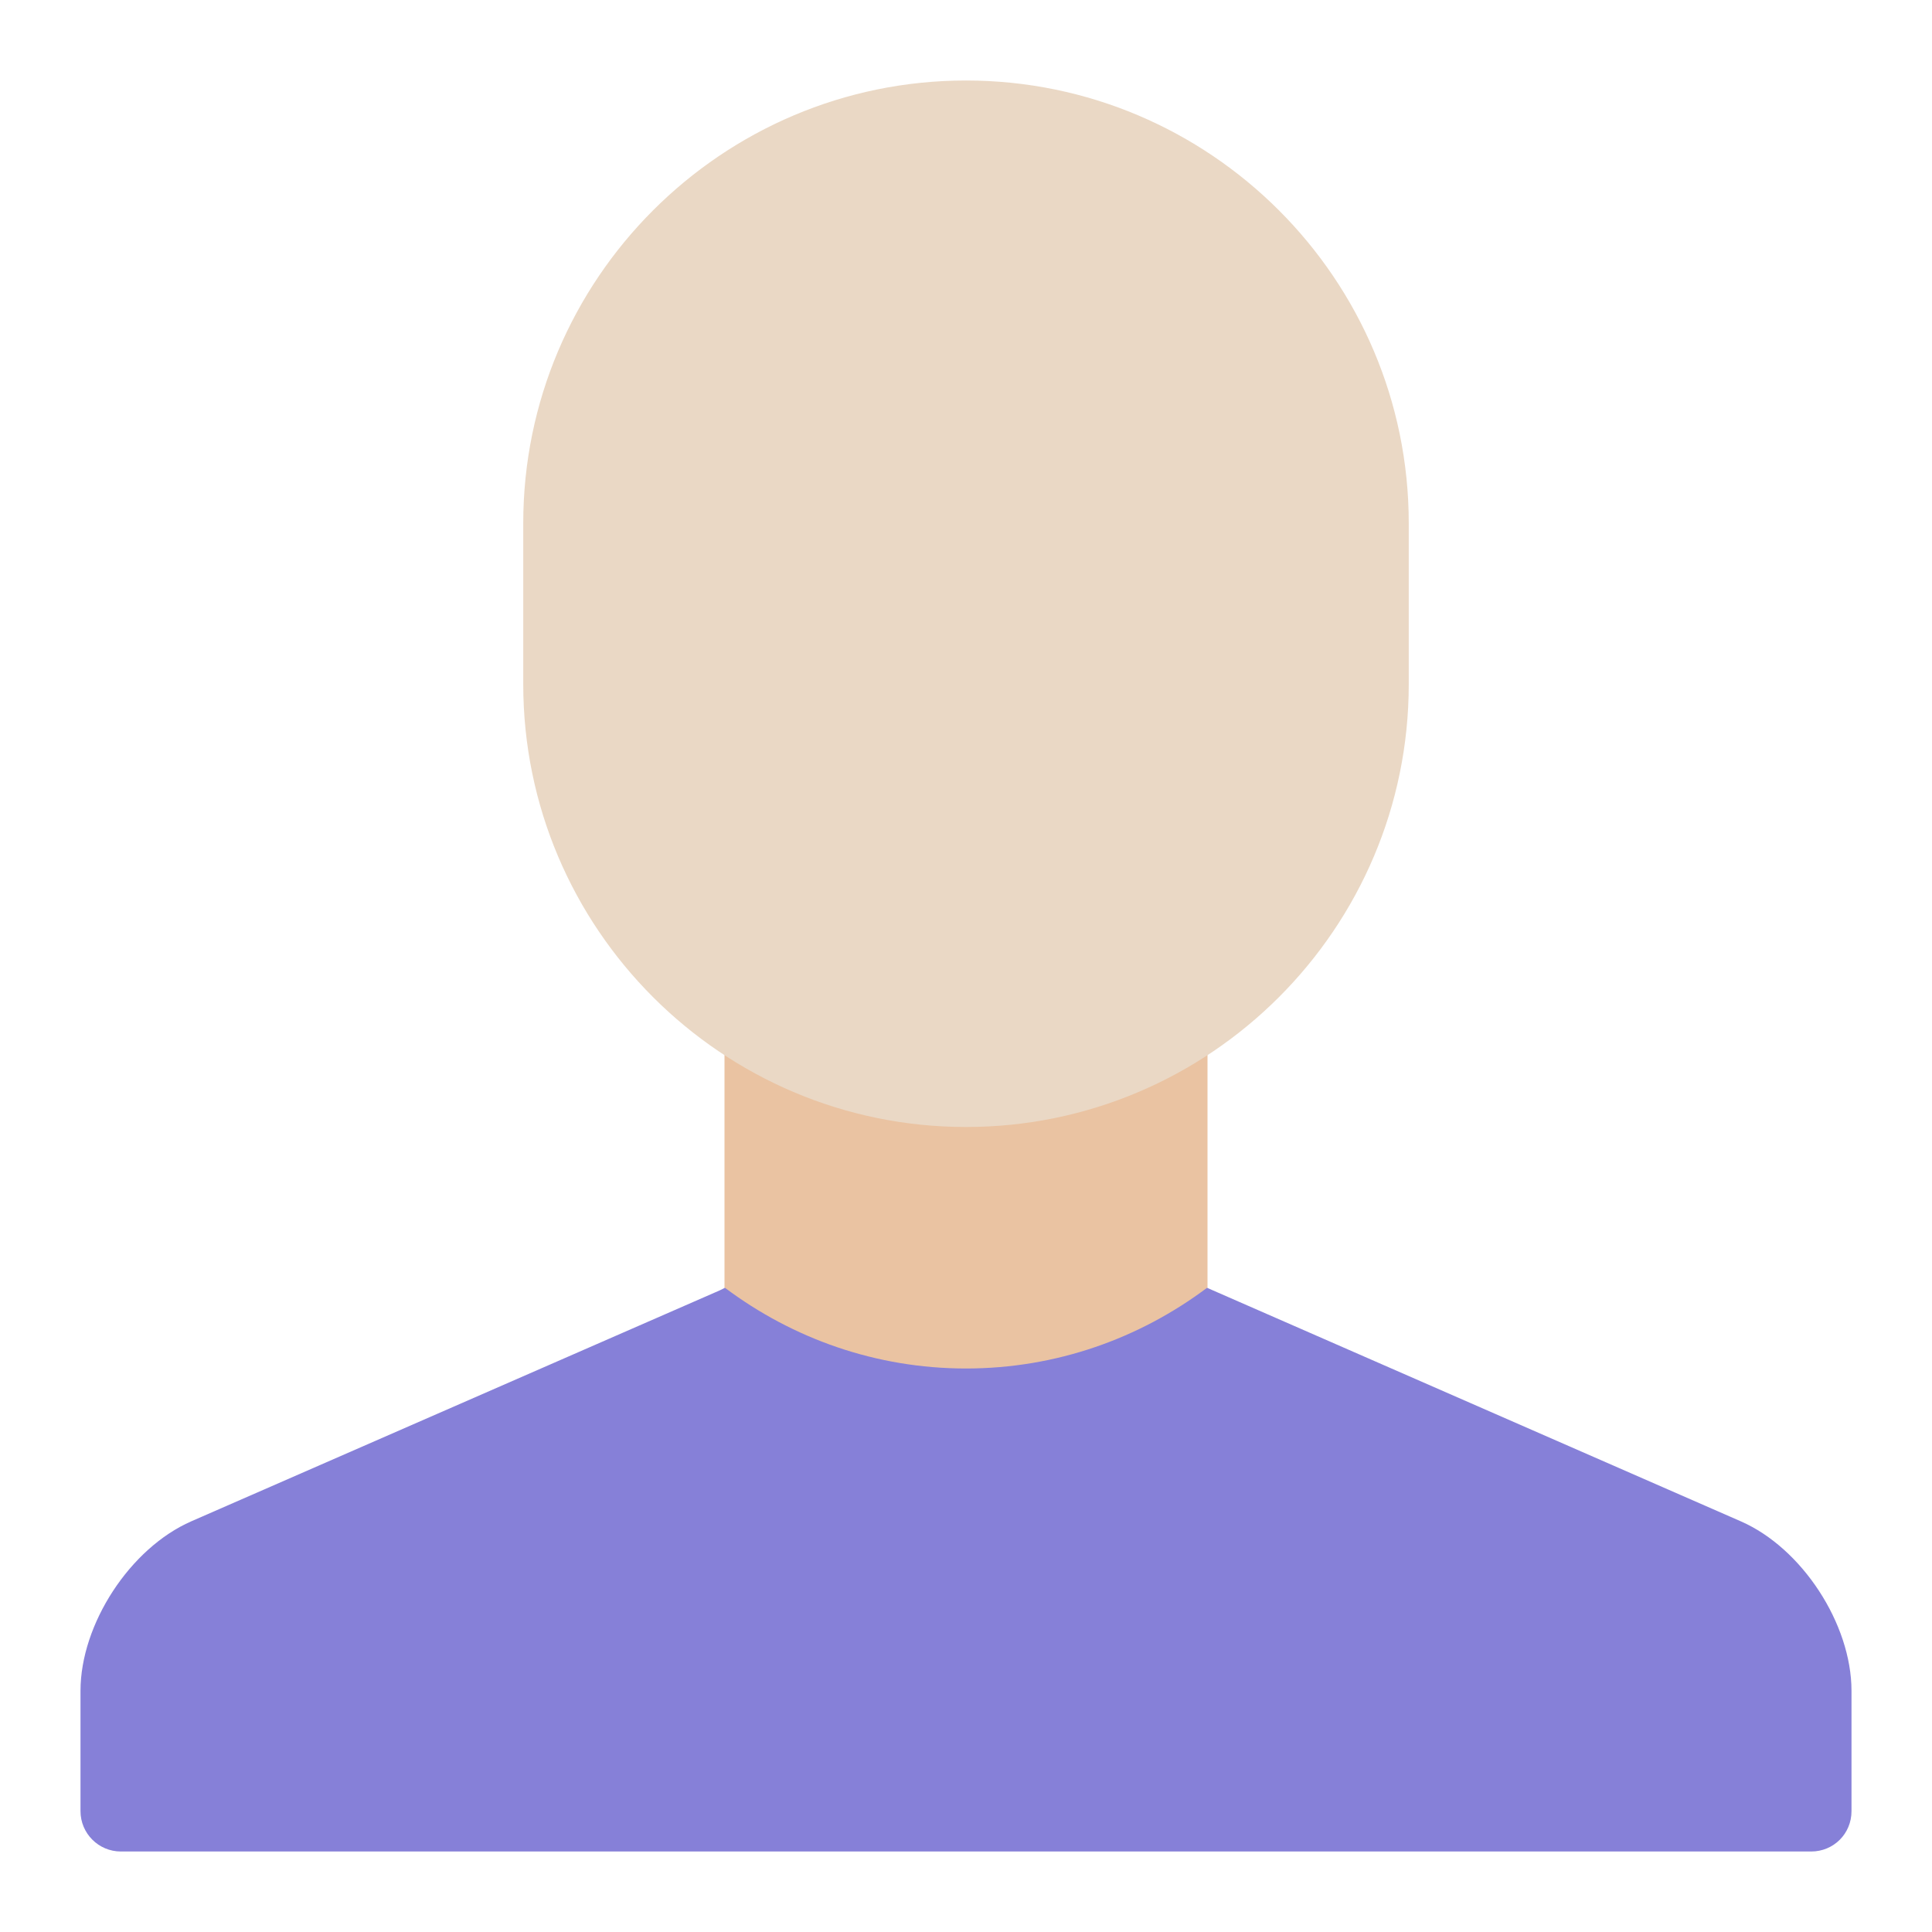 <svg version="1.1" xmlns="http://www.w3.org/2000/svg" xmlns:xlink="http://www.w3.org/1999/xlink" x="0px" y="0px" viewBox="0 0 48 48" xml:space="preserve" width="48" height="48"><title>single 01</title><g class="nc-icon-wrapper"><rect x="18" y="22" fill="#EAC3A2" width="12" height="15"/> <path fill="#EAD8C5" d="M24,28c-6.065,0-11-4.935-11-11v-4c0-6.065,4.935-11,11-11s11,4.935,11,11v4 C35,23.065,30.065,28,24,28z"/> <path fill-rule="evenodd" clip-rule="evenodd" fill="#8680D8" d="M43.25,37.797L30,32h-0.018 C28.312,33.25,26.246,34,24,34s-4.312-0.75-5.982-2H18l-0.125,0.062l-13.121,5.734 C3.233,38.461,2,40.35,2,42.009v2.988C2,45.551,2.45,46,3.002,46h41.997 C45.552,46,46,45.562,46,44.997v-2.988C46,40.347,44.771,38.462,43.25,37.797z"/></g></svg>